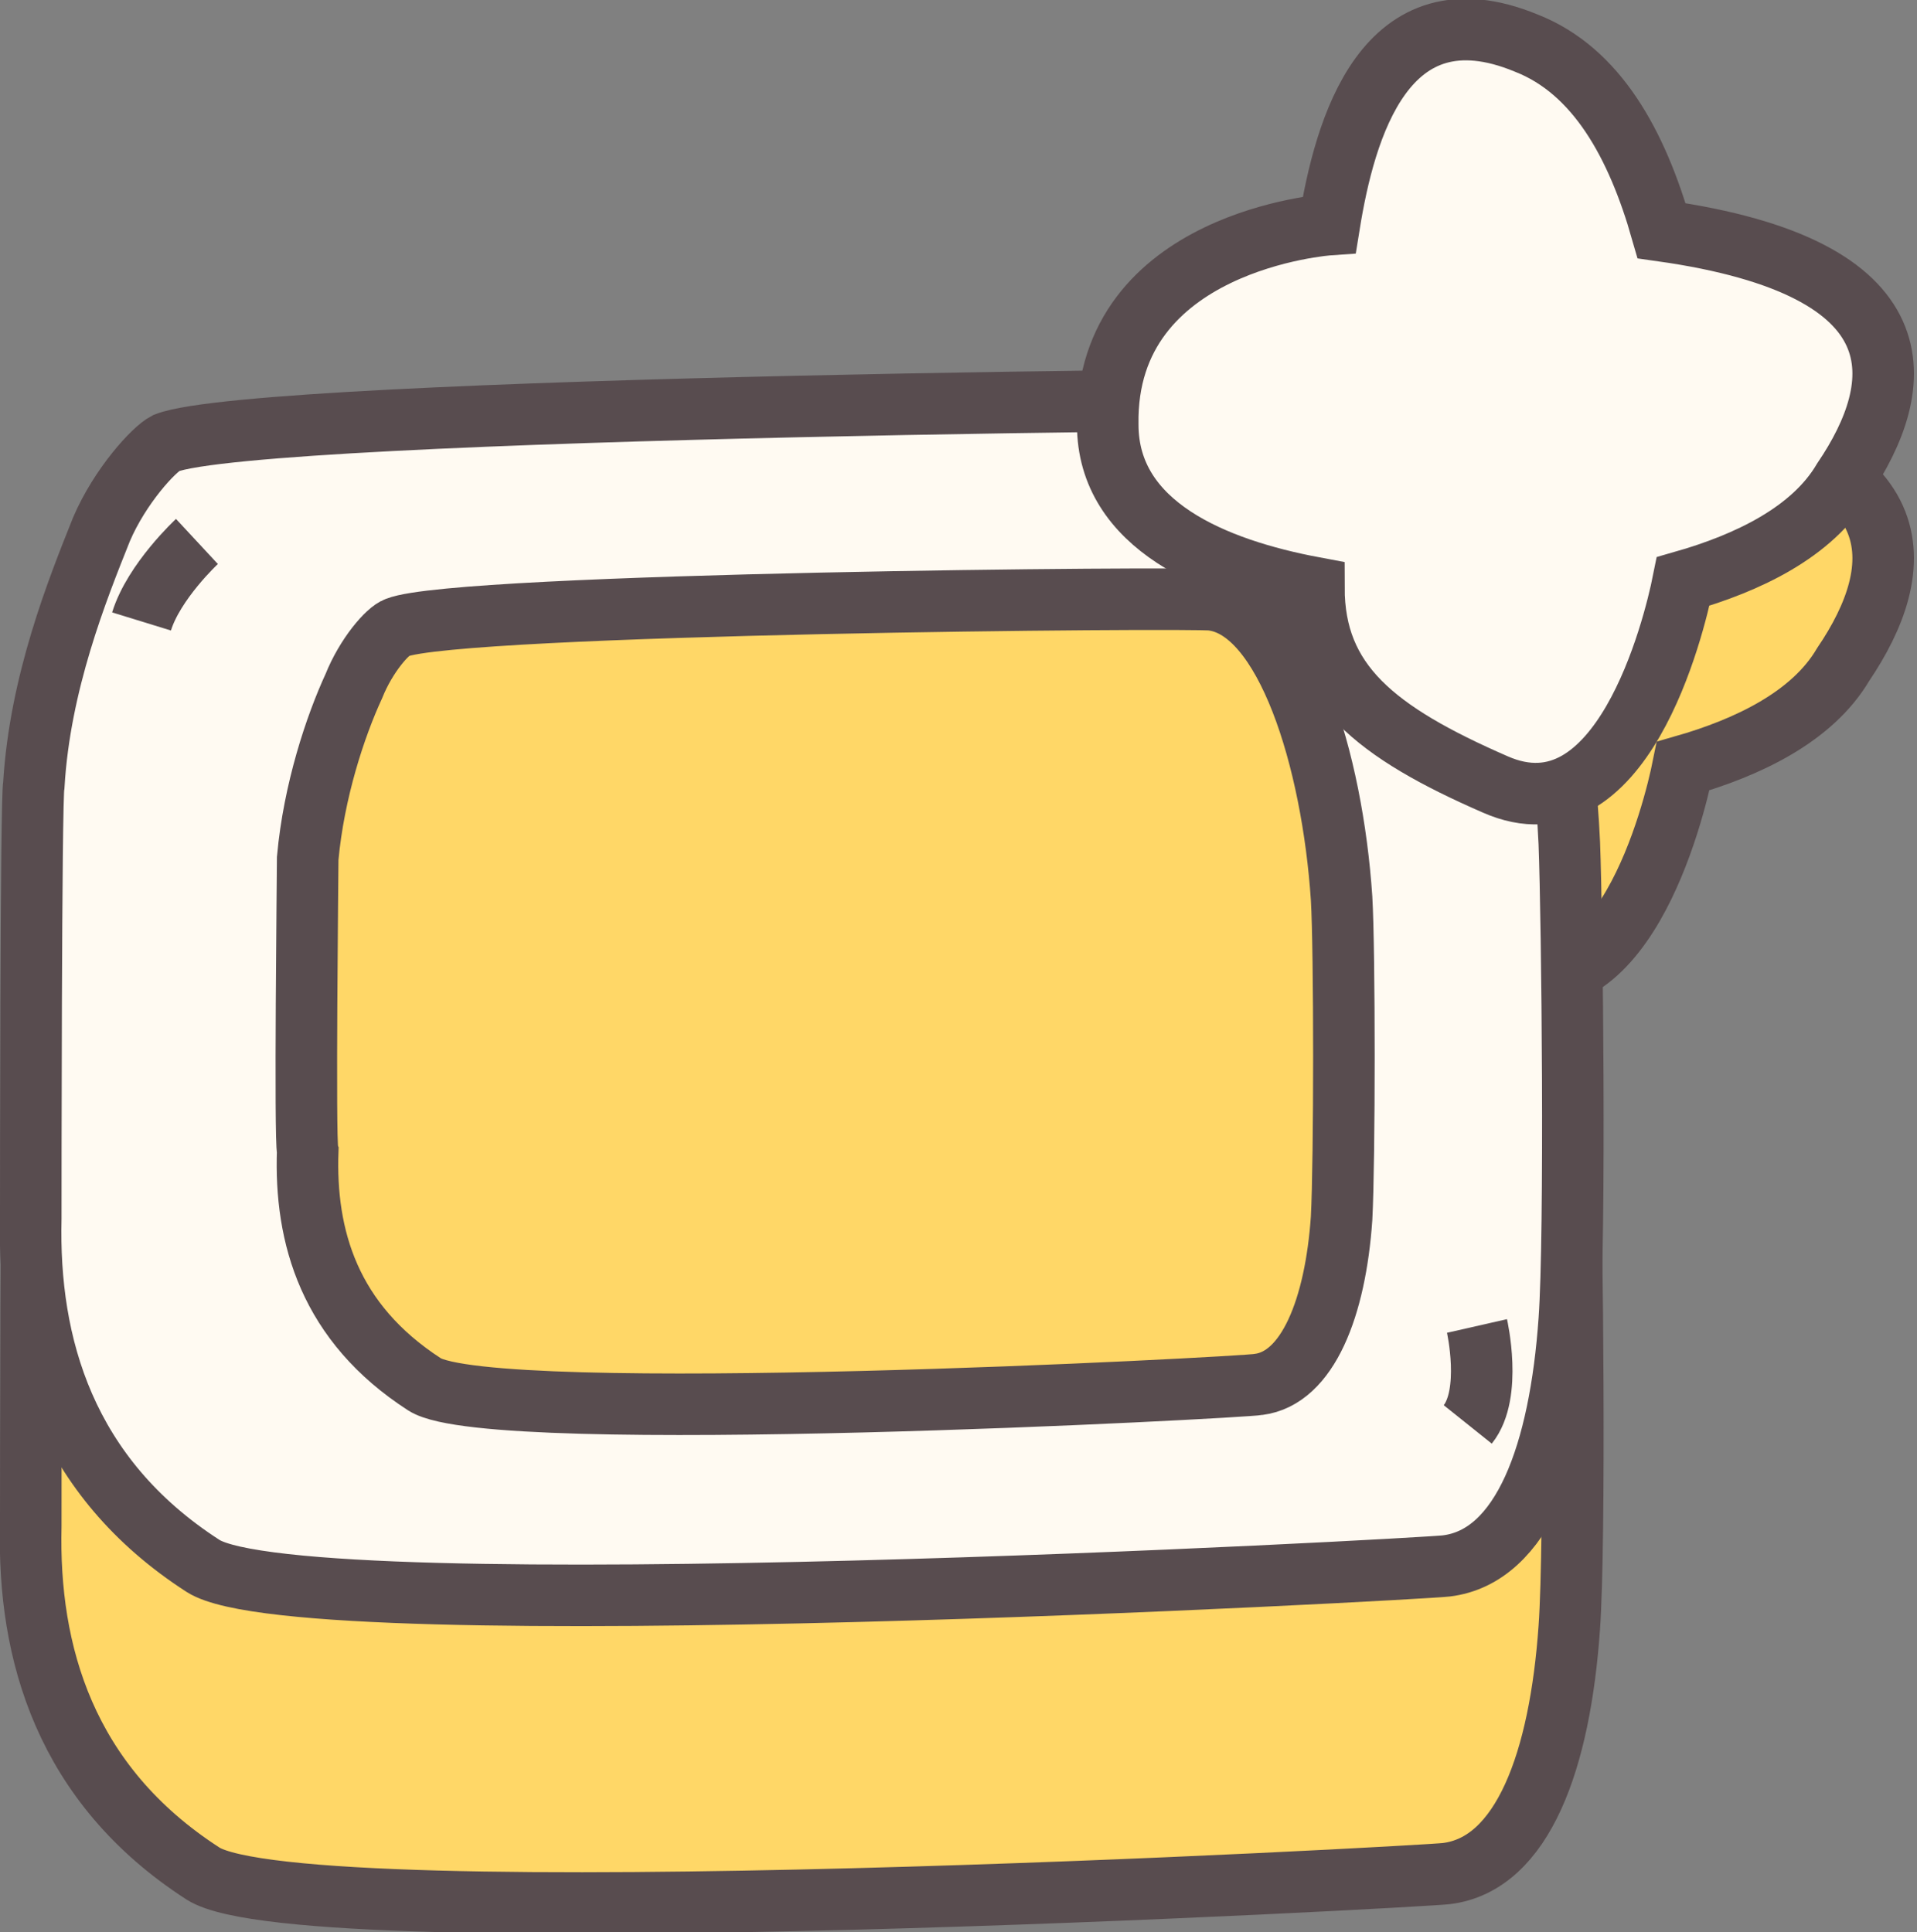 <?xml version="1.0" encoding="utf-8"?>
<!-- Generator: Adobe Illustrator 22.1.0, SVG Export Plug-In . SVG Version: 6.00 Build 0)  -->
<svg version="1.1" id="Layer_1" xmlns="http://www.w3.org/2000/svg" xmlns:xlink="http://www.w3.org/1999/xlink" x="0px" y="0px"
	 viewBox="0 0 62.3 62.8" style="enable-background:new 0 0 62.3 62.8;" xml:space="preserve">
<rect x="0" y="0" width="62.3" height="62.8" fill="#808080" stroke="none"/>
<style type="text/css">
	.st0{fill:#FFD767;stroke:#584C4F;stroke-width:2;stroke-miterlimit:10;}
	.st1{fill:#FFFAF2;stroke:#584C4F;stroke-width:2;stroke-miterlimit:10;}
</style>
<path class="st0" d="M54,13.5c-0.8-2.8-2.1-5.2-4.4-6.1c-4.6-1.9-5.9,2.8-6.4,5.9l0,0c0,0-7.3,0.5-7.2,6.5c0,3.3,3.5,4.7,6.7,5.3
	c0,3.1,2,4.7,5.9,6.4c4.1,1.8,5.8-5.1,6.1-6.6c2.1-0.6,4.2-1.6,5.2-3.3C62,18.5,62.5,14.7,54,13.5z"/>
<path id="XMLID_2386_" class="st0" d="M44.9,23c-1-0.1-36.4,0.2-39.5,1.4c-0.4,0.2-1.5,1.4-2.1,2.8c-0.8,2-2,5-2.2,8.3
	C1,35.9,1,49.2,1,49.6C0.9,53.7,2.1,58,6.6,60.9C9.9,63,46.2,61,47,60.9c2.5-0.3,3.7-3.7,4-8c0.2-2.8,0.1-12.9,0-15.5
	C50.7,30.8,48.5,23.5,44.9,23z"/>
<g>
	<path id="XMLID_2381_" class="st1" d="M44.9,13c-1-0.1-36.4,0.2-39.5,1.4c-0.4,0.2-1.5,1.4-2.1,2.8c-0.8,2-2,5-2.2,8.3
		C1,25.9,1,39.2,1,39.6C0.9,43.7,2.1,48,6.6,50.9C9.9,53,46.2,51,47,50.9c2.5-0.3,3.7-3.7,4-8c0.2-2.8,0.1-12.9,0-15.5
		C50.7,20.8,48.5,13.5,44.9,13z"/>
	<path id="XMLID_2380_" class="st0" d="M48,43.1c0,0,0.5,2.2-0.3,3.2"/>
	<path id="XMLID_2379_" class="st0" d="M6.4,17.6c0,0-1.4,1.3-1.8,2.6"/>
	<path id="XMLID_1_" class="st0" d="M39.4,19.5c-0.6-0.1-24.5,0.1-26.5,0.9c-0.3,0.1-1,0.9-1.4,1.9c-0.6,1.3-1.3,3.4-1.5,5.6
		c0,0.3-0.1,9.2,0,9.5c-0.1,2.8,0.7,5.6,3.8,7.6c2.2,1.4,26.6,0.1,27.1,0c1.6-0.2,2.5-2.5,2.7-5.4c0.1-1.9,0.1-8.7,0-10.4
		C43.3,24.7,41.8,19.8,39.4,19.5z"/>
</g>
<path class="st1" d="M54,7.5c-0.8-2.8-2.1-5.2-4.4-6.1c-4.6-1.9-5.9,2.8-6.4,5.9l0,0c0,0-7.3,0.5-7.2,6.5c0,3.3,3.5,4.7,6.7,5.3
	c0,3.1,2,4.7,5.9,6.4c4.1,1.8,5.8-5.1,6.1-6.6c2.1-0.6,4.2-1.6,5.2-3.3C62,12.5,62.5,8.7,54,7.5z"/>
</svg>
